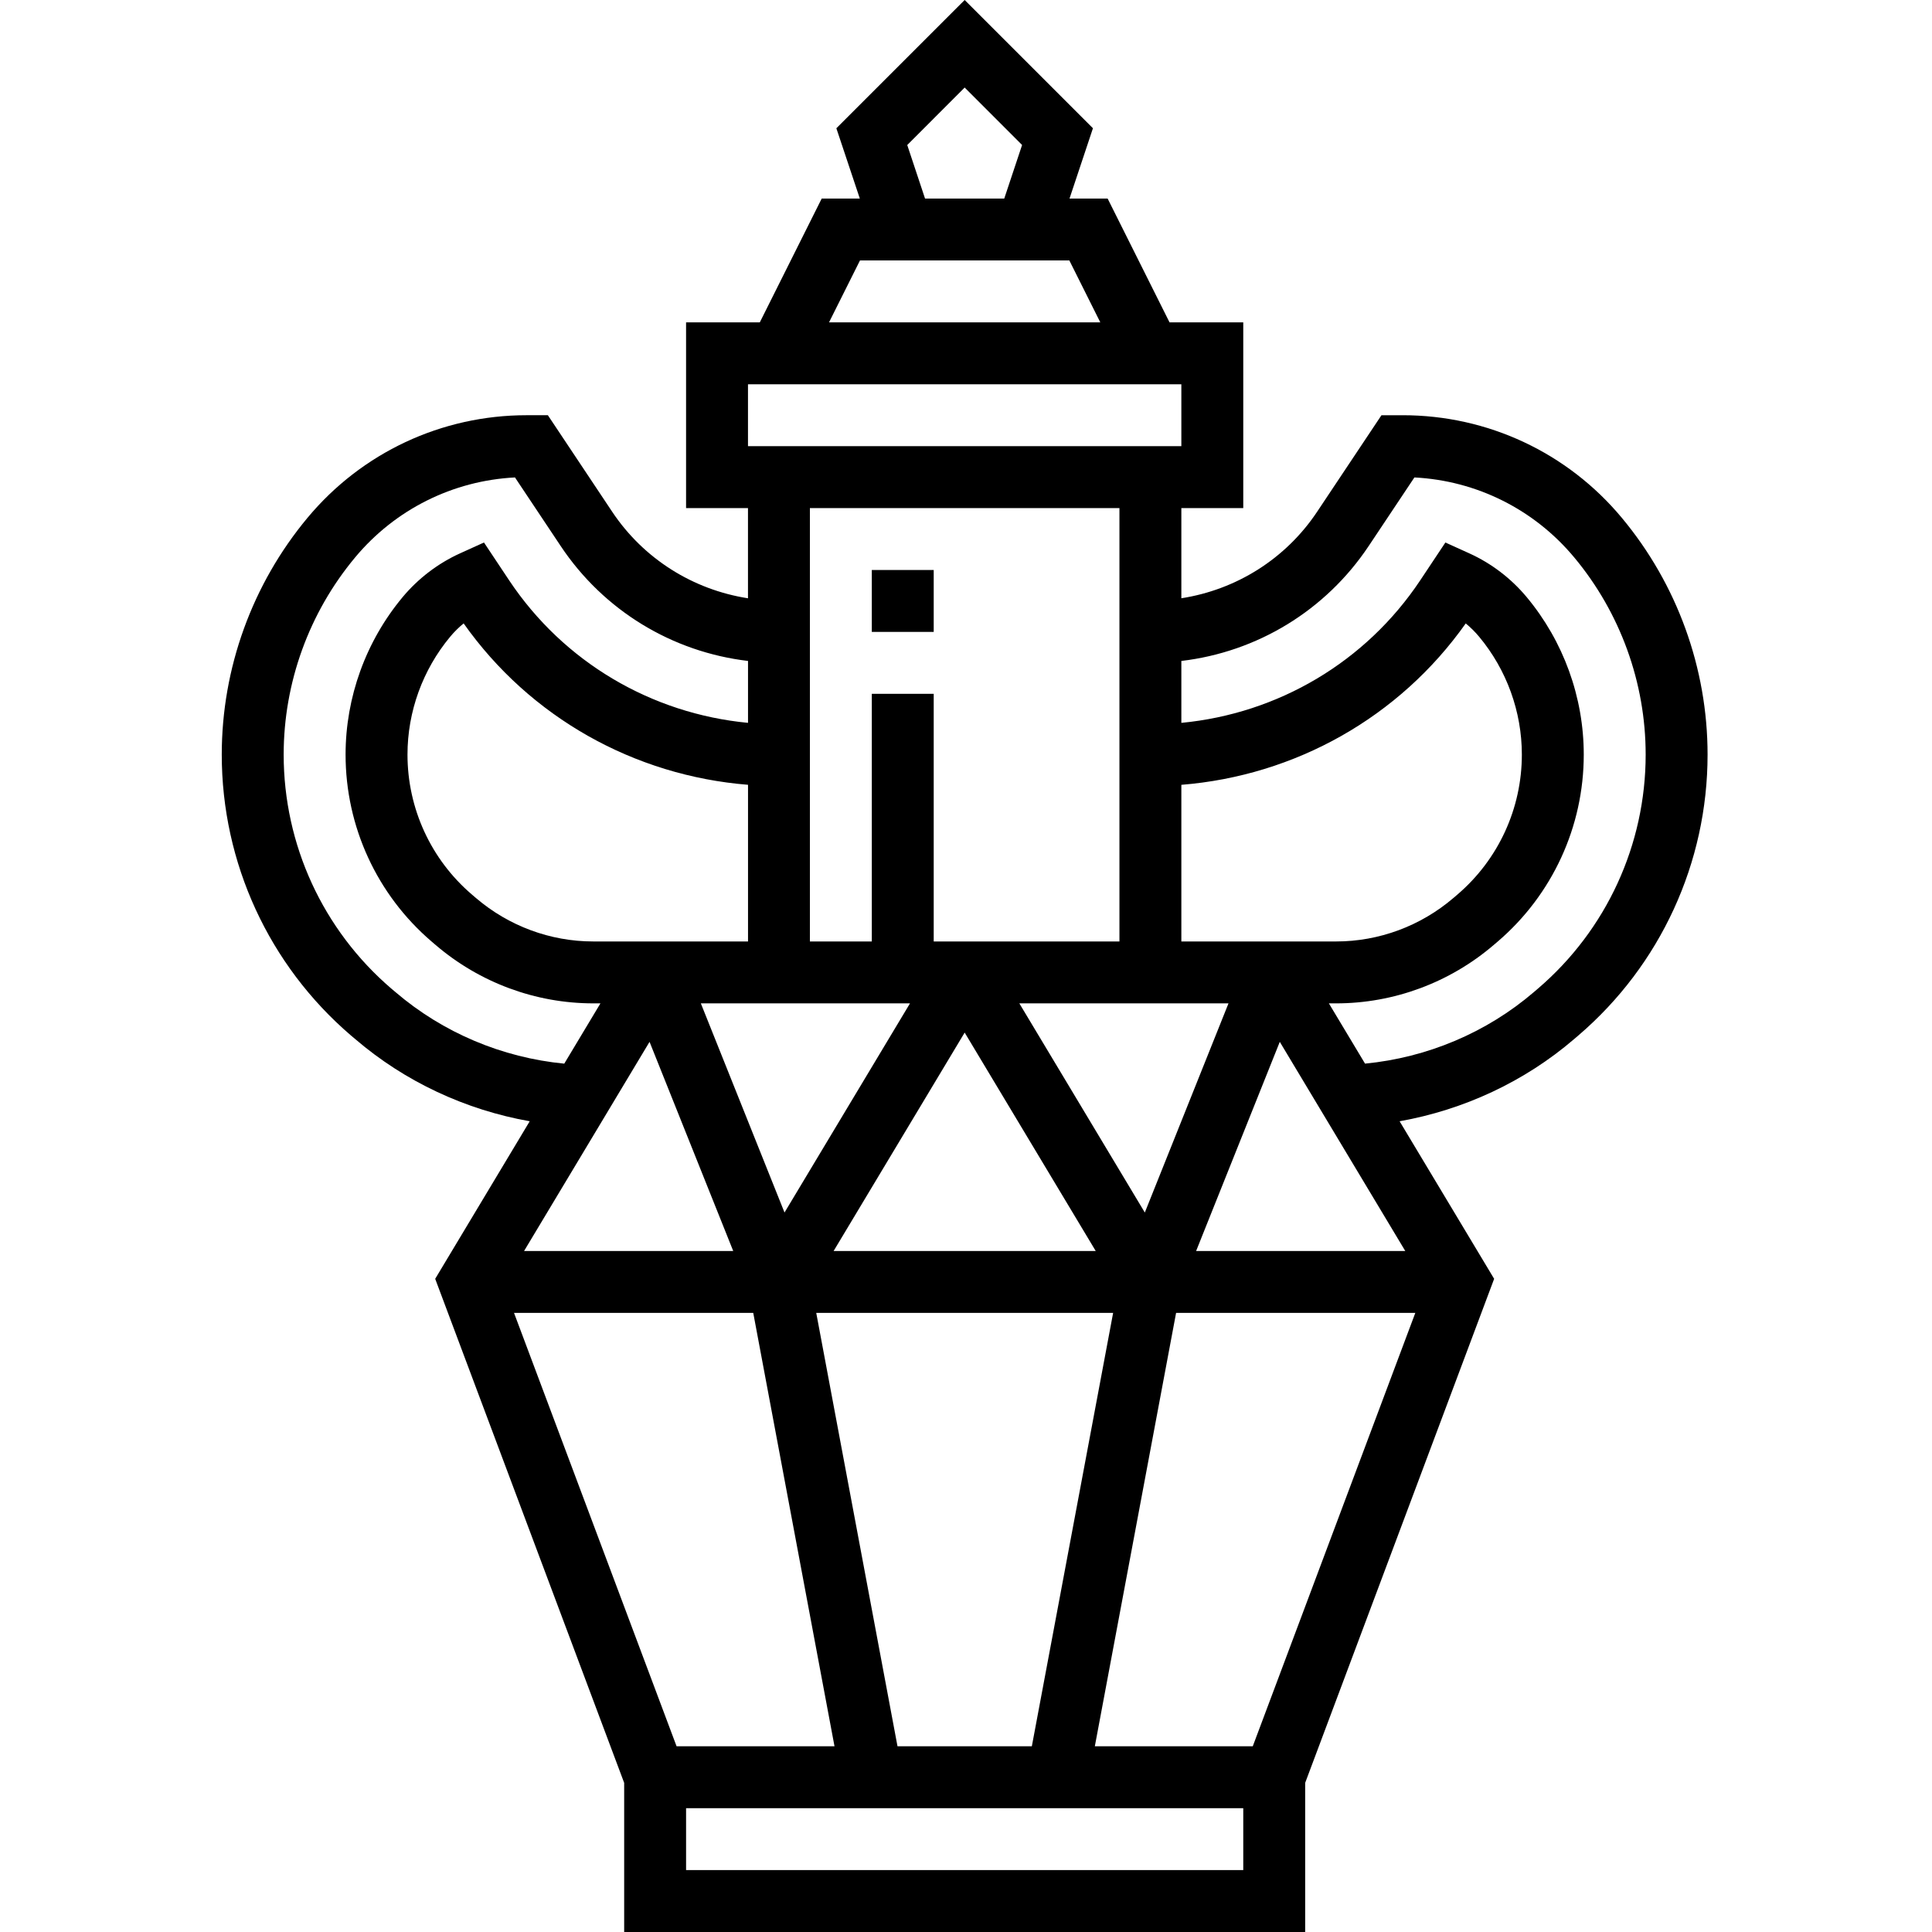 <svg height="499pt" viewBox="-57 0 499 499.312" width="499pt" xmlns="http://www.w3.org/2000/svg"><path d="m361.996 133.832c-14.023-16.855-34.664-26.52-56.609-26.52h-5.512l-16.621 24.934c-8.121 12.188-20.883 20.16-35.098 22.371v-23.305h16v-48h-19.055l-16-32h-9.848l6.055-18.168-33.152-33.145-33.16 33.152 6.062 18.16h-9.848l-16 32h-19.055v48h16v23.312c-14.215-2.219-26.969-10.184-35.098-22.367l-16.621-24.945h-5.512c-21.945 0-42.578 9.664-56.609 26.512-14.297 17.16-22.16 38.887-22.16 61.199 0 27.945 12.168 54.402 33.391 72.594l1.113.934c12.848 11.016 28.52 18.297 45.086 21.234l-24.43 40.719 48.84 130.266v38.543h176v-38.543l48.84-130.266-24.434-40.719c16.57-2.945 32.266-10.227 45.082-21.219l1.129-.965c21.215-18.176 33.383-44.633 33.383-72.578 0-22.312-7.863-44.039-22.16-61.191zm-101.656 125.48-21.625 54.055-32.43-54.055zm-34.312 64h-67.742l33.871-56.449zm-48-64-32.43 54.055-21.625-54.055zm-41.871-16h-40c-11.09 0-21.848-3.992-30.32-11.242l-1.062-.91c-10.562-9.047-16.617-22.223-16.617-36.137 0-11.102 3.918-21.926 11.047-30.48 1.039-1.246 2.199-2.398 3.465-3.43 17.152 24.277 44.062 39.352 73.496 41.711v40.488zm-3.816 80h-54.055l32.43-54.055zm5.176 16 21 112h-40.816l-42.008-112zm37.281 112-21-112h76.727l-21.008 112zm72-112h61.824l-42.008 112h-40.816zm5.176-16 21.625-54.055 32.43 54.055zm20.184-80h-24v-40.48c29.422-2.359 56.336-17.434 73.496-41.711 1.254 1.031 2.422 2.184 3.465 3.438 7.117 8.539 11.039 19.363 11.039 30.465 0 13.914-6.055 27.09-16.625 36.145l-1.047.895c-8.48 7.258-19.242 11.25-30.328 11.25zm-94.84-205.832 14.84-14.855 14.84 14.848-4.609 13.84h-20.473zm-12.215 29.832h54.109l8 16h-70.109zm-28.945 32h112v16h-112zm96 32v112h-48v-64h-16v64h-16v-112zm-187.105 125.086-1.109-.934c-17.648-15.145-27.785-37.176-27.785-60.441 0-18.574 6.551-36.672 18.457-50.953 10.344-12.422 25.262-19.855 41.32-20.68l11.824 17.738c11.102 16.656 28.805 27.375 48.406 29.688v16c-24.961-2.383-47.641-15.695-61.719-36.809l-6.52-9.801-6.195 2.809c-5.688 2.578-10.805 6.488-14.816 11.289-9.52 11.422-14.758 25.879-14.758 40.719 0 18.594 8.098 36.191 22.199 48.281l1.066.91c11.367 9.738 25.84 15.098 40.734 15.098h1.871l-9.352 15.582c-16.016-1.551-31.352-7.984-43.625-18.496zm219.105 226.914h-144v-16h144zm76.215-227.863-1.129.965c-12.238 10.488-27.605 16.93-43.613 18.473l-9.344-15.574h1.871c14.895 0 29.367-5.359 40.742-15.105l1.051-.895c14.109-12.098 22.207-29.695 22.207-48.289 0-14.832-5.242-29.297-14.754-40.711-4.008-4.816-9.125-8.719-14.812-11.297l-6.195-2.809-6.52 9.801c-14.078 21.121-36.758 34.426-61.719 36.809v-16c19.602-2.312 37.297-13.031 48.406-29.688l11.824-17.738c16.059.824 30.977 8.258 41.32 20.688 11.898 14.273 18.449 32.371 18.449 50.945 0 23.266-10.137 45.297-27.785 60.426zm0 0"/><path d="m168.156 147.312h16v16h-16zm0 0"/></svg>